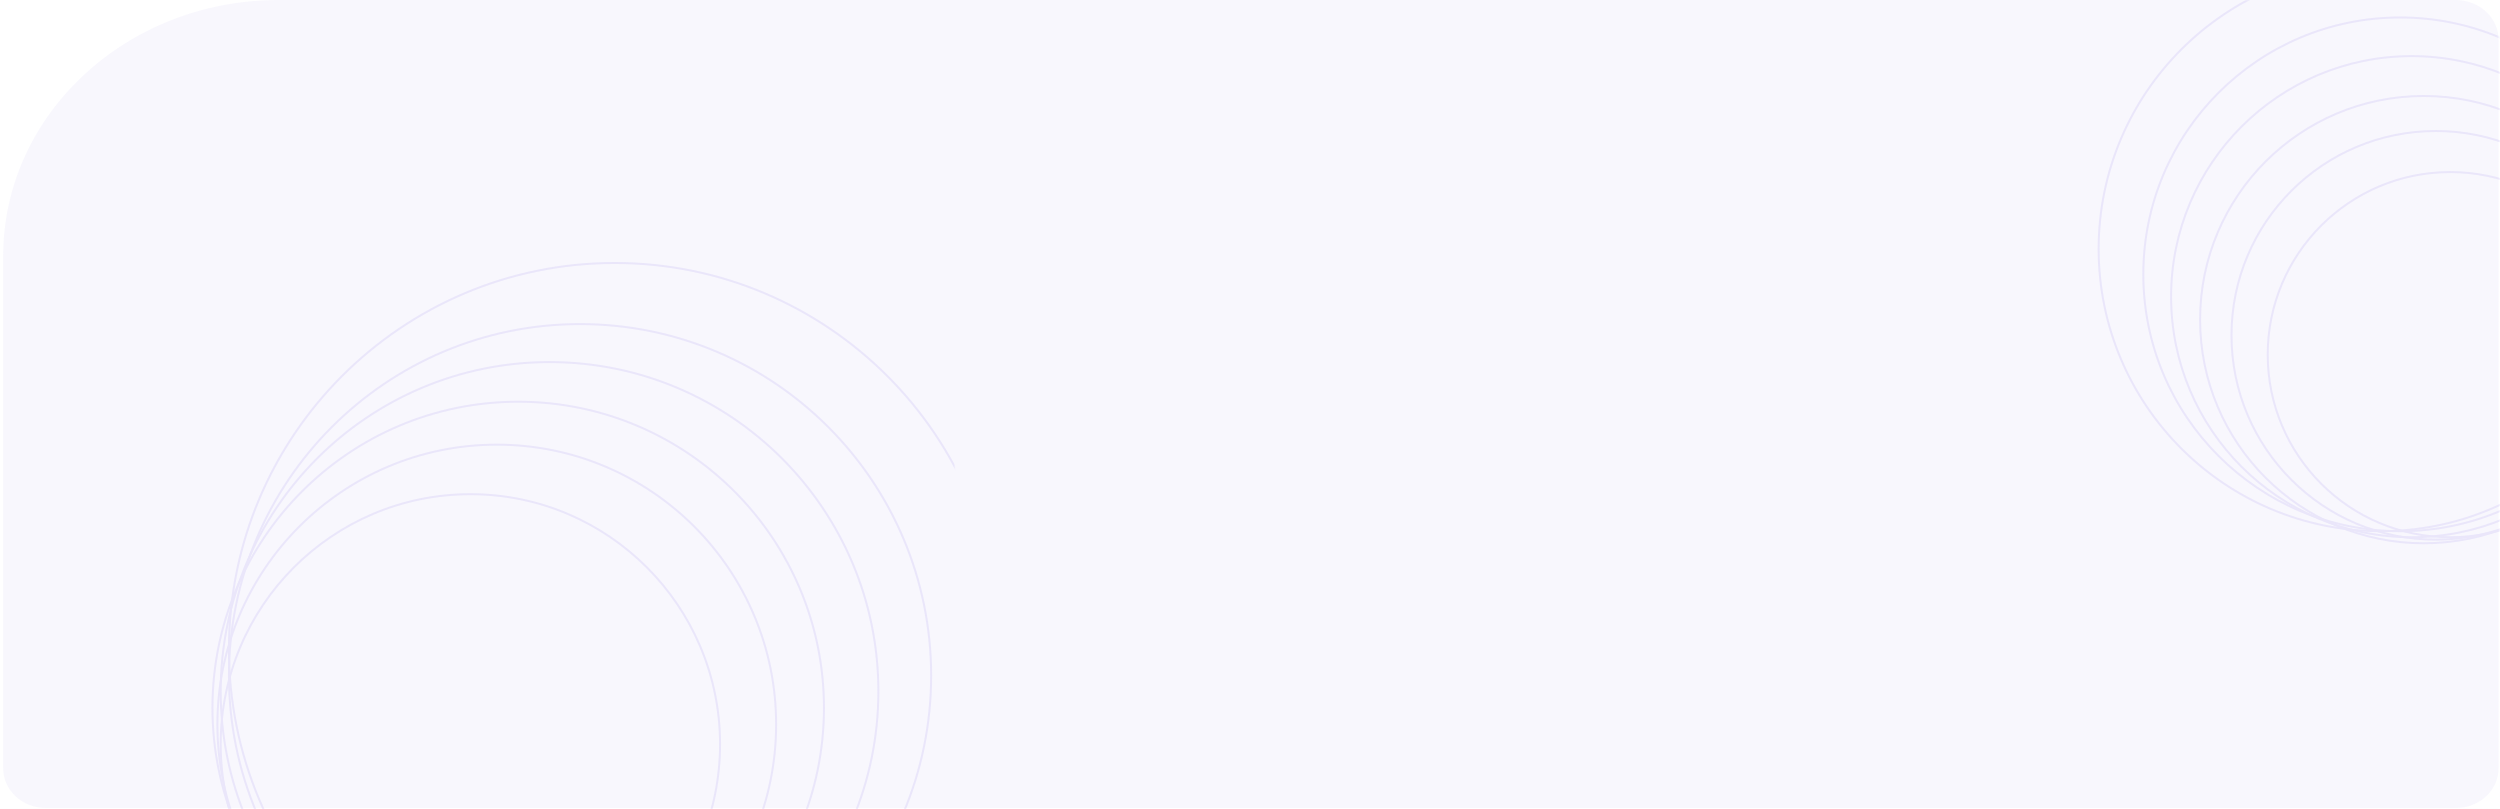 <svg xmlns="http://www.w3.org/2000/svg" width="1257" height="407" fill="none" style=""><rect id="backgroundrect" width="100%" height="100%" x="0" y="0" fill="none" stroke="none"/>



<defs>
<linearGradient id="paint0_linear_1_459" x1="0.71" y1="0.027" x2="0.018" y2="1.009">
<stop stop-color="#747DEF"/>
<stop offset="1" stop-color="#5E3BE1"/>
</linearGradient>
<linearGradient id="paint1_linear_1_459" x1="0.713" y1="0.027" x2="0.023" y2="1.01">
<stop stop-color="#747DEF"/>
<stop offset="1" stop-color="#5E3BE1"/>
</linearGradient>
</defs>
<g class="currentLayer" style=""><title>Layer 1</title><path opacity="0.2" d="M1256.27,19.984 C1256.27,8.959 1246.672,0.021 1234.823,0.021 H139.934 C63.533,0.021 1.599,57.67 1.599,128.783 V386.307 C1.599,397.333 11.201,406.27 23.046,406.27 H1234.823 C1246.672,406.27 1256.27,397.333 1256.27,386.307 V19.984 z" fill="#DFD7F9" id="svg_1" class="selected"/><g opacity="0.1" id="svg_2">
<mask id="mask0_1_459" style="mask-type:alpha" maskUnits="userSpaceOnUse" x="993" y="0" width="264" height="352">
<path d="M993.5 0.5H1233C1245.98 0.5 1256.5 11.021 1256.5 24V351.022H1043C1015.66 351.022 993.5 328.86 993.5 301.522V0.5Z" fill="url(#paint0_linear_1_459)" stroke="#6246E5" id="svg_3"/>
</mask>
<g mask="url(#mask0_1_459)" id="svg_4">
<circle cx="1232.01" cy="178.32" r="91.803" stroke="#6246E5" id="svg_5"/>
<circle cx="1224.73" cy="168.604" r="102.734" stroke="#6246E5" id="svg_6"/>
<circle cx="1218.66" cy="160.71" r="112.45" stroke="#6246E5" id="svg_7"/>
<circle cx="1212.58" cy="149.171" r="120.952" stroke="#6246E5" id="svg_8"/>
<circle cx="1206.81" cy="137.937" r="129.15" stroke="#6246E5" id="svg_9"/>
<circle cx="1197.1" cy="125.185" r="141.902" stroke="#6246E5" id="svg_10"/>
</g>
</g><g opacity="0.1" id="svg_11">
<mask id="mask1_1_459" style="mask-type:alpha" maskUnits="userSpaceOnUse" x="0" y="46" width="480" height="361">
<rect x="479.5" y="46.5" width="360" height="479" transform="rotate(90 479.5,46.5) " fill="url(#paint1_linear_1_459)" stroke="#6246E5" id="svg_12"/>
</mask>
<g mask="url(#mask1_1_459)" id="svg_13">
<path d="M236.505 499.92C167.172 499.92 110.966 443.635 110.966 374.202C110.966 304.769 167.172 248.484 236.505 248.484C305.838 248.484 362.045 304.769 362.045 374.202C362.045 443.635 305.838 499.92 236.505 499.92Z" stroke="#6246E5" id="svg_14"/>
<path d="M249.773 504.902C172.197 504.902 109.307 441.925 109.307 364.237C109.307 286.55 172.197 223.573 249.773 223.573C327.349 223.573 390.238 286.55 390.238 364.237C390.238 441.925 327.349 504.902 249.773 504.902Z" stroke="#6246E5" id="svg_15"/>
<path d="M260.552 509.885C175.649 509.885 106.82 440.959 106.82 355.934C106.82 270.909 175.649 201.983 260.552 201.983C345.456 201.983 414.285 270.909 414.285 355.934C414.285 440.959 345.456 509.885 260.552 509.885Z" stroke="#6246E5" id="svg_16"/>
<path d="M276.308 513.206C184.993 513.206 110.966 439.076 110.966 347.63C110.966 256.184 184.993 182.054 276.308 182.054C367.622 182.054 441.649 256.184 441.649 347.63C441.649 439.076 367.622 513.206 276.308 513.206Z" stroke="#6246E5" id="svg_17"/>
<path d="M291.648 516.528C194.15 516.528 115.112 437.378 115.112 339.742C115.112 242.105 194.15 162.955 291.648 162.955C389.145 162.955 468.183 242.105 468.183 339.742C468.183 437.379 389.145 516.528 291.648 516.528Z" stroke="#6246E5" id="svg_18"/>
<path d="M309.061 520.68C201.947 520.68 115.112 433.723 115.112 326.456C115.112 219.188 201.947 132.231 309.061 132.231C416.175 132.231 503.01 219.188 503.01 326.456C503.01 433.723 416.175 520.68 309.061 520.68Z" stroke="#6246E5" id="svg_19"/>
</g>
</g></g></svg>